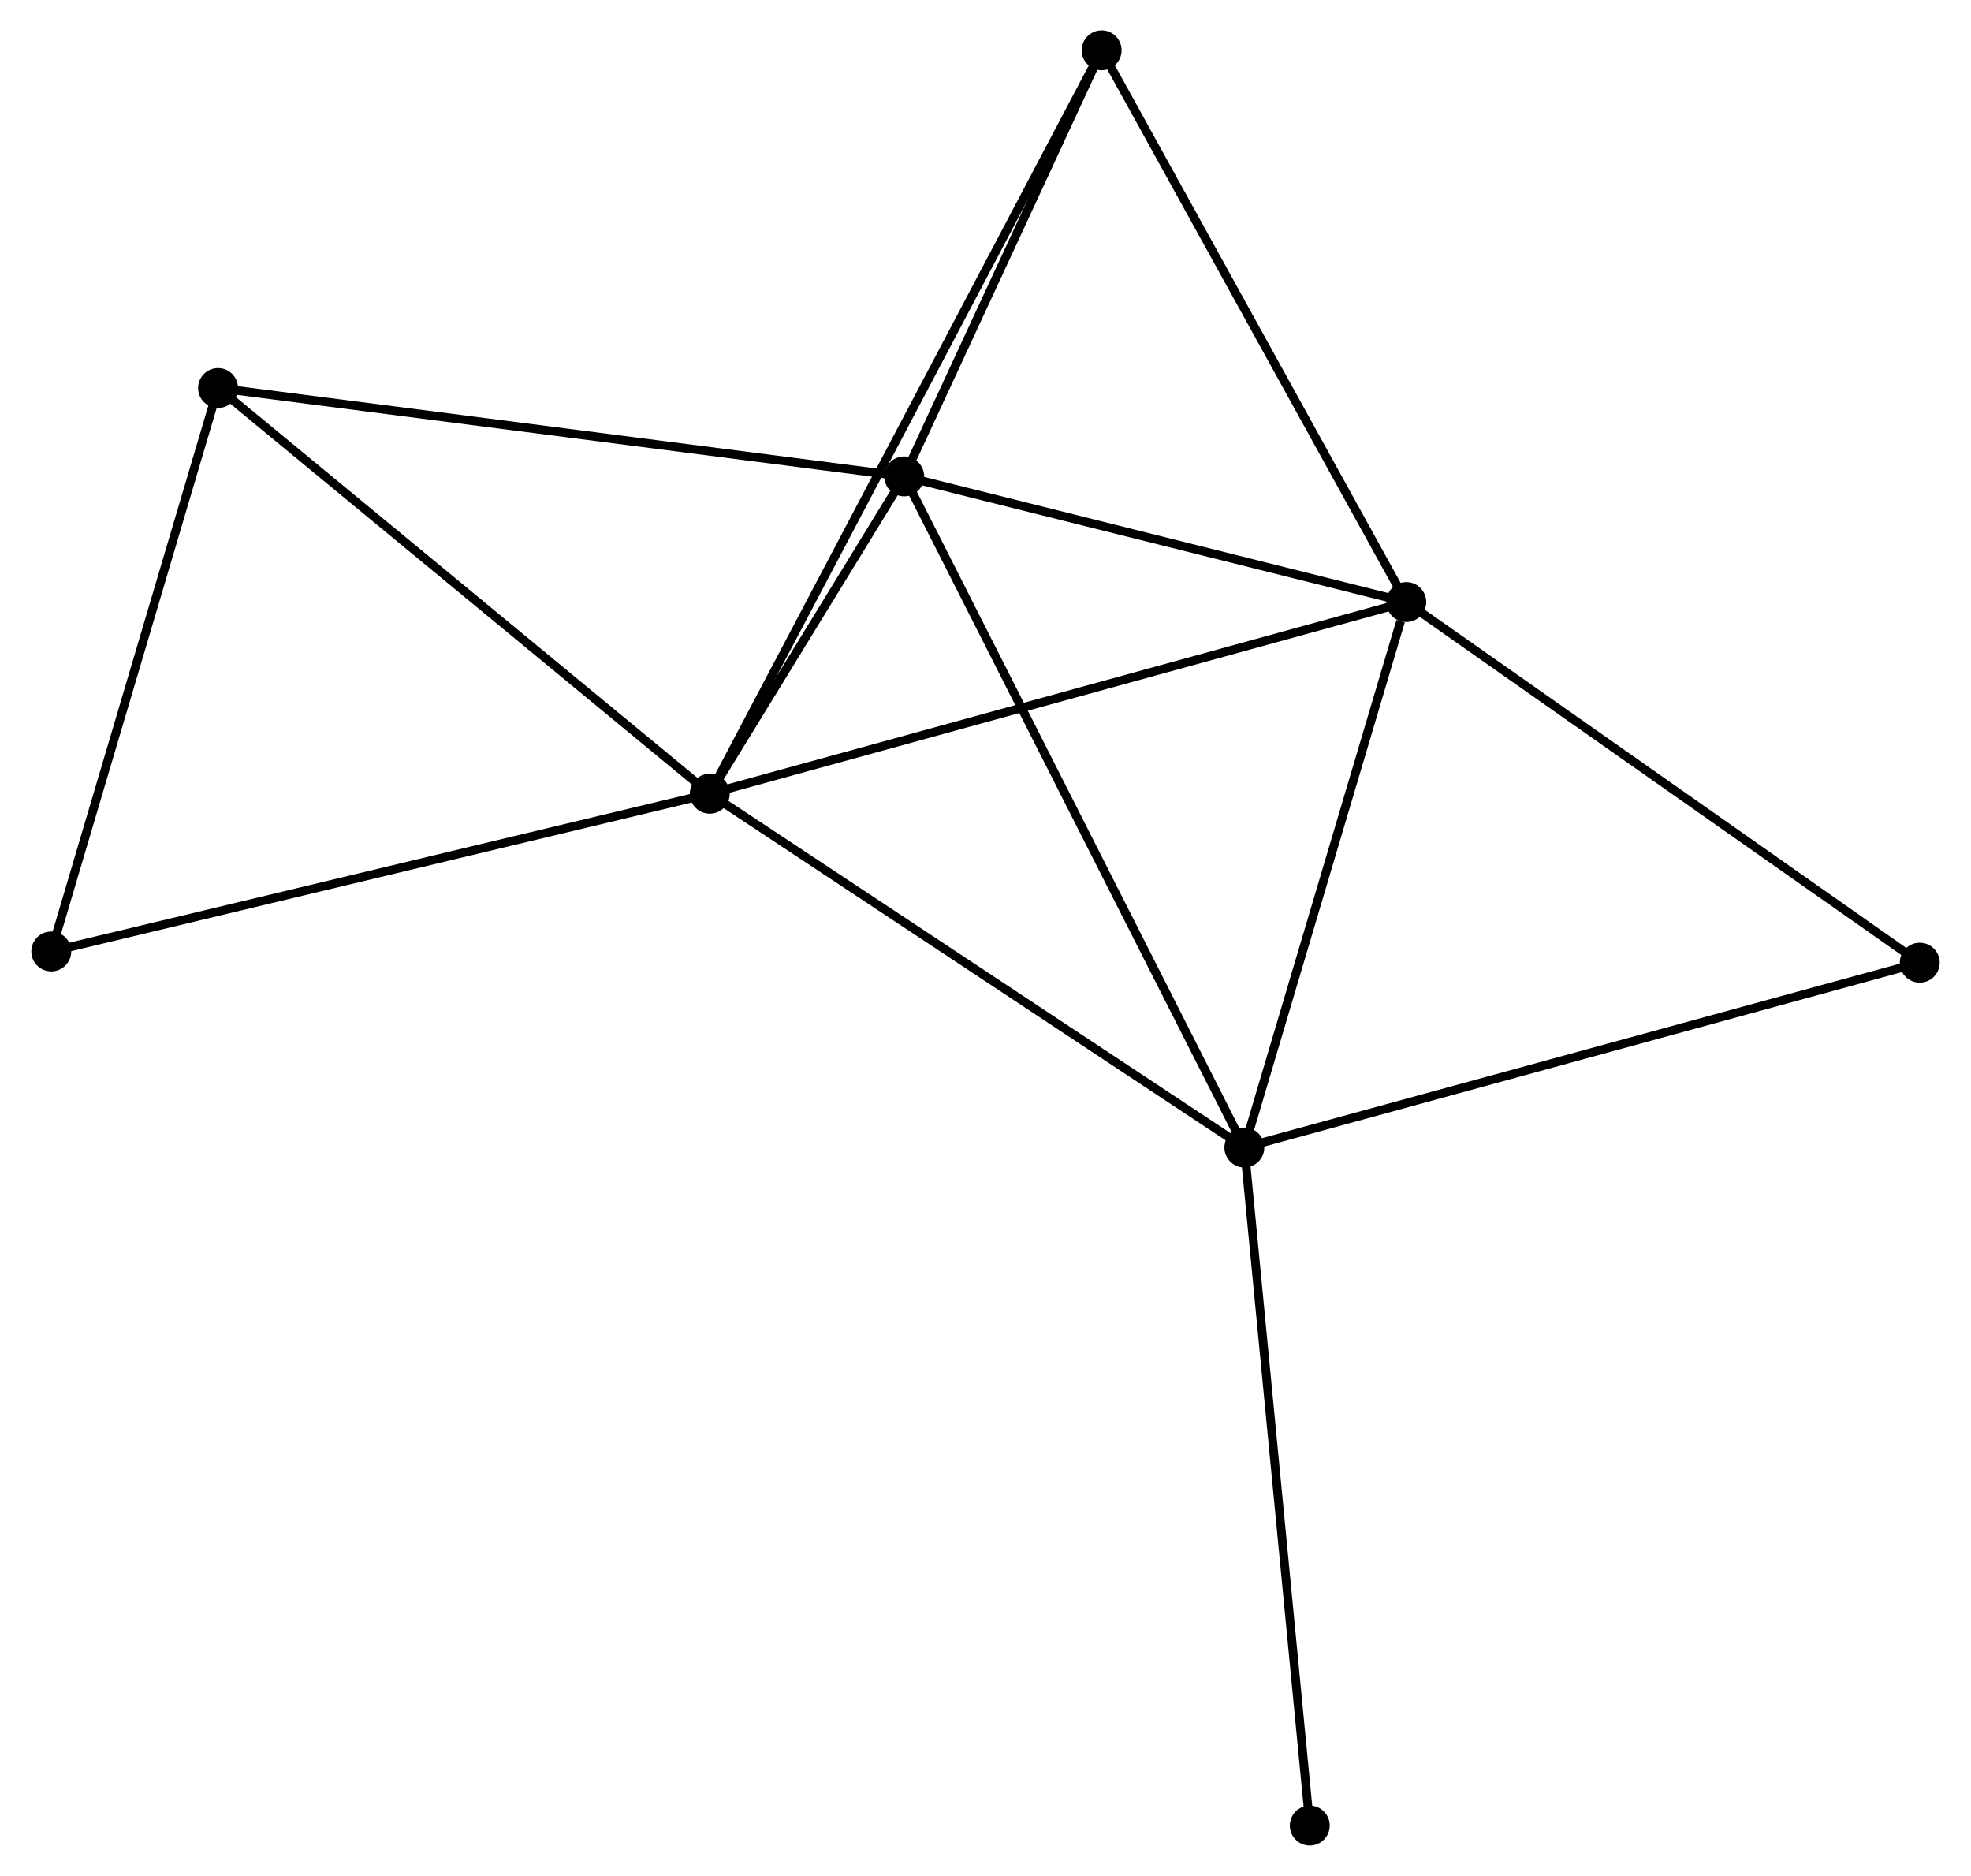 <?xml version="1.0" encoding="UTF-8" standalone="no"?>
<!DOCTYPE svg PUBLIC "-//W3C//DTD SVG 1.1//EN"
 "http://www.w3.org/Graphics/SVG/1.1/DTD/svg11.dtd">
<!-- Generated by graphviz version 2.36.0 (20140111.2315)
 -->
<!-- Title: %3 Pages: 1 -->
<svg width="227pt" height="216pt"
 viewBox="0.00 0.00 226.99 216.20" xmlns="http://www.w3.org/2000/svg" xmlns:xlink="http://www.w3.org/1999/xlink">
<g id="graph0" class="graph" transform="scale(1 1) rotate(0) translate(4 212.201)">
<title>%3</title>
<!-- 0 -->
<g id="node1" class="node"><title>0</title>
<ellipse fill="black" stroke="black" cx="77.711" cy="-120.725" rx="1.8" ry="1.8"/>
</g>
<!-- 1 -->
<g id="node2" class="node"><title>1</title>
<ellipse fill="black" stroke="black" cx="100.124" cy="-157.296" rx="1.8" ry="1.8"/>
</g>
<!-- 0&#45;&#45;1 -->
<g id="edge1" class="edge"><title>0&#45;&#45;1</title>
<path fill="none" stroke="black" d="M78.674,-122.296C82.294,-128.203 95.076,-149.059 98.982,-155.432"/>
</g>
<!-- 2 -->
<g id="node3" class="node"><title>2</title>
<ellipse fill="black" stroke="black" cx="139.334" cy="-79.947" rx="1.8" ry="1.8"/>
</g>
<!-- 0&#45;&#45;2 -->
<g id="edge2" class="edge"><title>0&#45;&#45;2</title>
<path fill="none" stroke="black" d="M79.234,-119.717C87.686,-114.124 128.755,-86.947 137.638,-81.069"/>
</g>
<!-- 3 -->
<g id="node4" class="node"><title>3</title>
<ellipse fill="black" stroke="black" cx="158" cy="-142.813" rx="1.8" ry="1.8"/>
</g>
<!-- 0&#45;&#45;3 -->
<g id="edge3" class="edge"><title>0&#45;&#45;3</title>
<path fill="none" stroke="black" d="M79.696,-121.271C90.804,-124.327 145.158,-139.28 156.085,-142.286"/>
</g>
<!-- 4 -->
<g id="node5" class="node"><title>4</title>
<ellipse fill="black" stroke="black" cx="122.884" cy="-206.401" rx="1.8" ry="1.8"/>
</g>
<!-- 0&#45;&#45;4 -->
<g id="edge4" class="edge"><title>0&#45;&#45;4</title>
<path fill="none" stroke="black" d="M78.654,-122.514C84.533,-133.664 116.082,-193.5 121.945,-204.621"/>
</g>
<!-- 5 -->
<g id="node6" class="node"><title>5</title>
<ellipse fill="black" stroke="black" cx="21.027" cy="-167.48" rx="1.8" ry="1.8"/>
</g>
<!-- 0&#45;&#45;5 -->
<g id="edge5" class="edge"><title>0&#45;&#45;5</title>
<path fill="none" stroke="black" d="M76.31,-121.881C68.536,-128.293 30.758,-159.454 22.587,-166.193"/>
</g>
<!-- 6 -->
<g id="node7" class="node"><title>6</title>
<ellipse fill="black" stroke="black" cx="1.8" cy="-102.543" rx="1.8" ry="1.8"/>
</g>
<!-- 0&#45;&#45;6 -->
<g id="edge6" class="edge"><title>0&#45;&#45;6</title>
<path fill="none" stroke="black" d="M75.835,-120.275C65.332,-117.76 13.941,-105.451 3.611,-102.976"/>
</g>
<!-- 1&#45;&#45;2 -->
<g id="edge7" class="edge"><title>1&#45;&#45;2</title>
<path fill="none" stroke="black" d="M100.943,-155.681C106.046,-145.614 133.43,-91.594 138.519,-81.554"/>
</g>
<!-- 1&#45;&#45;3 -->
<g id="edge8" class="edge"><title>1&#45;&#45;3</title>
<path fill="none" stroke="black" d="M102.05,-156.814C110.837,-154.615 147.083,-145.545 156.008,-143.312"/>
</g>
<!-- 1&#45;&#45;4 -->
<g id="edge9" class="edge"><title>1&#45;&#45;4</title>
<path fill="none" stroke="black" d="M100.881,-158.93C104.337,-166.385 118.591,-197.139 122.1,-204.711"/>
</g>
<!-- 1&#45;&#45;5 -->
<g id="edge10" class="edge"><title>1&#45;&#45;5</title>
<path fill="none" stroke="black" d="M98.169,-157.548C87.225,-158.957 33.678,-165.852 22.914,-167.237"/>
</g>
<!-- 2&#45;&#45;3 -->
<g id="edge11" class="edge"><title>2&#45;&#45;3</title>
<path fill="none" stroke="black" d="M139.872,-81.761C142.55,-90.78 154.421,-130.759 157.347,-140.613"/>
</g>
<!-- 7 -->
<g id="node8" class="node"><title>7</title>
<ellipse fill="black" stroke="black" cx="217.191" cy="-101.249" rx="1.8" ry="1.8"/>
</g>
<!-- 2&#45;&#45;7 -->
<g id="edge12" class="edge"><title>2&#45;&#45;7</title>
<path fill="none" stroke="black" d="M141.258,-80.474C152.03,-83.421 204.738,-97.842 215.333,-100.741"/>
</g>
<!-- 8 -->
<g id="node9" class="node"><title>8</title>
<ellipse fill="black" stroke="black" cx="146.876" cy="-1.8" rx="1.8" ry="1.8"/>
</g>
<!-- 2&#45;&#45;8 -->
<g id="edge13" class="edge"><title>2&#45;&#45;8</title>
<path fill="none" stroke="black" d="M139.52,-78.015C140.564,-67.203 145.67,-14.299 146.696,-3.664"/>
</g>
<!-- 3&#45;&#45;4 -->
<g id="edge14" class="edge"><title>3&#45;&#45;4</title>
<path fill="none" stroke="black" d="M156.987,-144.648C151.859,-153.933 128.814,-195.662 123.834,-204.679"/>
</g>
<!-- 3&#45;&#45;7 -->
<g id="edge15" class="edge"><title>3&#45;&#45;7</title>
<path fill="none" stroke="black" d="M159.708,-141.614C168.351,-135.545 207.195,-108.269 215.588,-102.375"/>
</g>
<!-- 5&#45;&#45;6 -->
<g id="edge16" class="edge"><title>5&#45;&#45;6</title>
<path fill="none" stroke="black" d="M20.472,-165.607C17.665,-156.124 5.047,-113.509 2.32,-104.3"/>
</g>
</g>
</svg>
